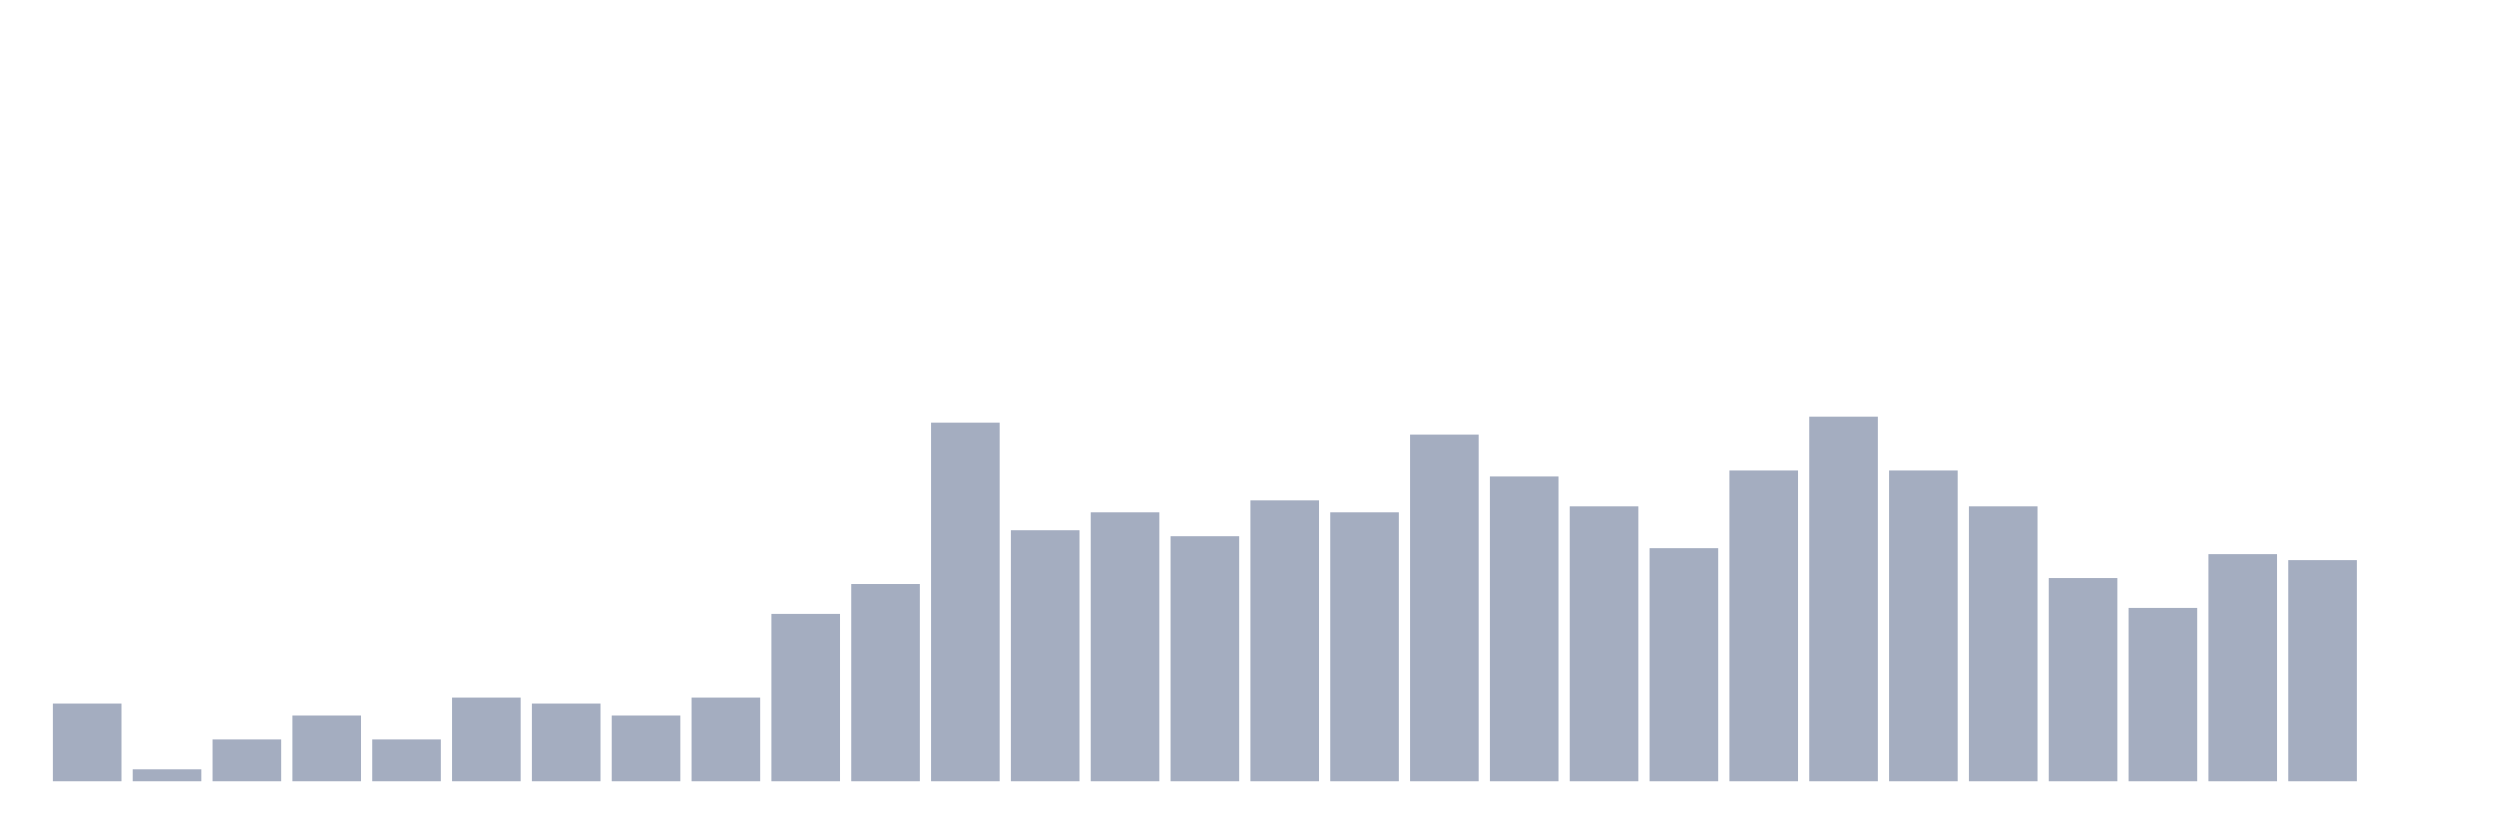 <svg xmlns="http://www.w3.org/2000/svg" viewBox="0 0 480 160"><g transform="translate(10,10)"><rect class="bar" x="0.153" width="13.175" y="125.082" height="14.918" fill="rgb(164,173,192)"></rect><rect class="bar" x="15.482" width="13.175" y="137.705" height="2.295" fill="rgb(164,173,192)"></rect><rect class="bar" x="30.81" width="13.175" y="131.967" height="8.033" fill="rgb(164,173,192)"></rect><rect class="bar" x="46.138" width="13.175" y="127.377" height="12.623" fill="rgb(164,173,192)"></rect><rect class="bar" x="61.466" width="13.175" y="131.967" height="8.033" fill="rgb(164,173,192)"></rect><rect class="bar" x="76.794" width="13.175" y="123.934" height="16.066" fill="rgb(164,173,192)"></rect><rect class="bar" x="92.123" width="13.175" y="125.082" height="14.918" fill="rgb(164,173,192)"></rect><rect class="bar" x="107.451" width="13.175" y="127.377" height="12.623" fill="rgb(164,173,192)"></rect><rect class="bar" x="122.779" width="13.175" y="123.934" height="16.066" fill="rgb(164,173,192)"></rect><rect class="bar" x="138.107" width="13.175" y="107.869" height="32.131" fill="rgb(164,173,192)"></rect><rect class="bar" x="153.436" width="13.175" y="102.131" height="37.869" fill="rgb(164,173,192)"></rect><rect class="bar" x="168.764" width="13.175" y="71.148" height="68.852" fill="rgb(164,173,192)"></rect><rect class="bar" x="184.092" width="13.175" y="91.803" height="48.197" fill="rgb(164,173,192)"></rect><rect class="bar" x="199.42" width="13.175" y="88.361" height="51.639" fill="rgb(164,173,192)"></rect><rect class="bar" x="214.748" width="13.175" y="92.951" height="47.049" fill="rgb(164,173,192)"></rect><rect class="bar" x="230.077" width="13.175" y="86.066" height="53.934" fill="rgb(164,173,192)"></rect><rect class="bar" x="245.405" width="13.175" y="88.361" height="51.639" fill="rgb(164,173,192)"></rect><rect class="bar" x="260.733" width="13.175" y="73.443" height="66.557" fill="rgb(164,173,192)"></rect><rect class="bar" x="276.061" width="13.175" y="81.475" height="58.525" fill="rgb(164,173,192)"></rect><rect class="bar" x="291.39" width="13.175" y="87.213" height="52.787" fill="rgb(164,173,192)"></rect><rect class="bar" x="306.718" width="13.175" y="95.246" height="44.754" fill="rgb(164,173,192)"></rect><rect class="bar" x="322.046" width="13.175" y="80.328" height="59.672" fill="rgb(164,173,192)"></rect><rect class="bar" x="337.374" width="13.175" y="70" height="70" fill="rgb(164,173,192)"></rect><rect class="bar" x="352.702" width="13.175" y="80.328" height="59.672" fill="rgb(164,173,192)"></rect><rect class="bar" x="368.031" width="13.175" y="87.213" height="52.787" fill="rgb(164,173,192)"></rect><rect class="bar" x="383.359" width="13.175" y="100.984" height="39.016" fill="rgb(164,173,192)"></rect><rect class="bar" x="398.687" width="13.175" y="106.721" height="33.279" fill="rgb(164,173,192)"></rect><rect class="bar" x="414.015" width="13.175" y="96.393" height="43.607" fill="rgb(164,173,192)"></rect><rect class="bar" x="429.344" width="13.175" y="97.541" height="42.459" fill="rgb(164,173,192)"></rect><rect class="bar" x="444.672" width="13.175" y="140" height="0" fill="rgb(164,173,192)"></rect></g></svg>